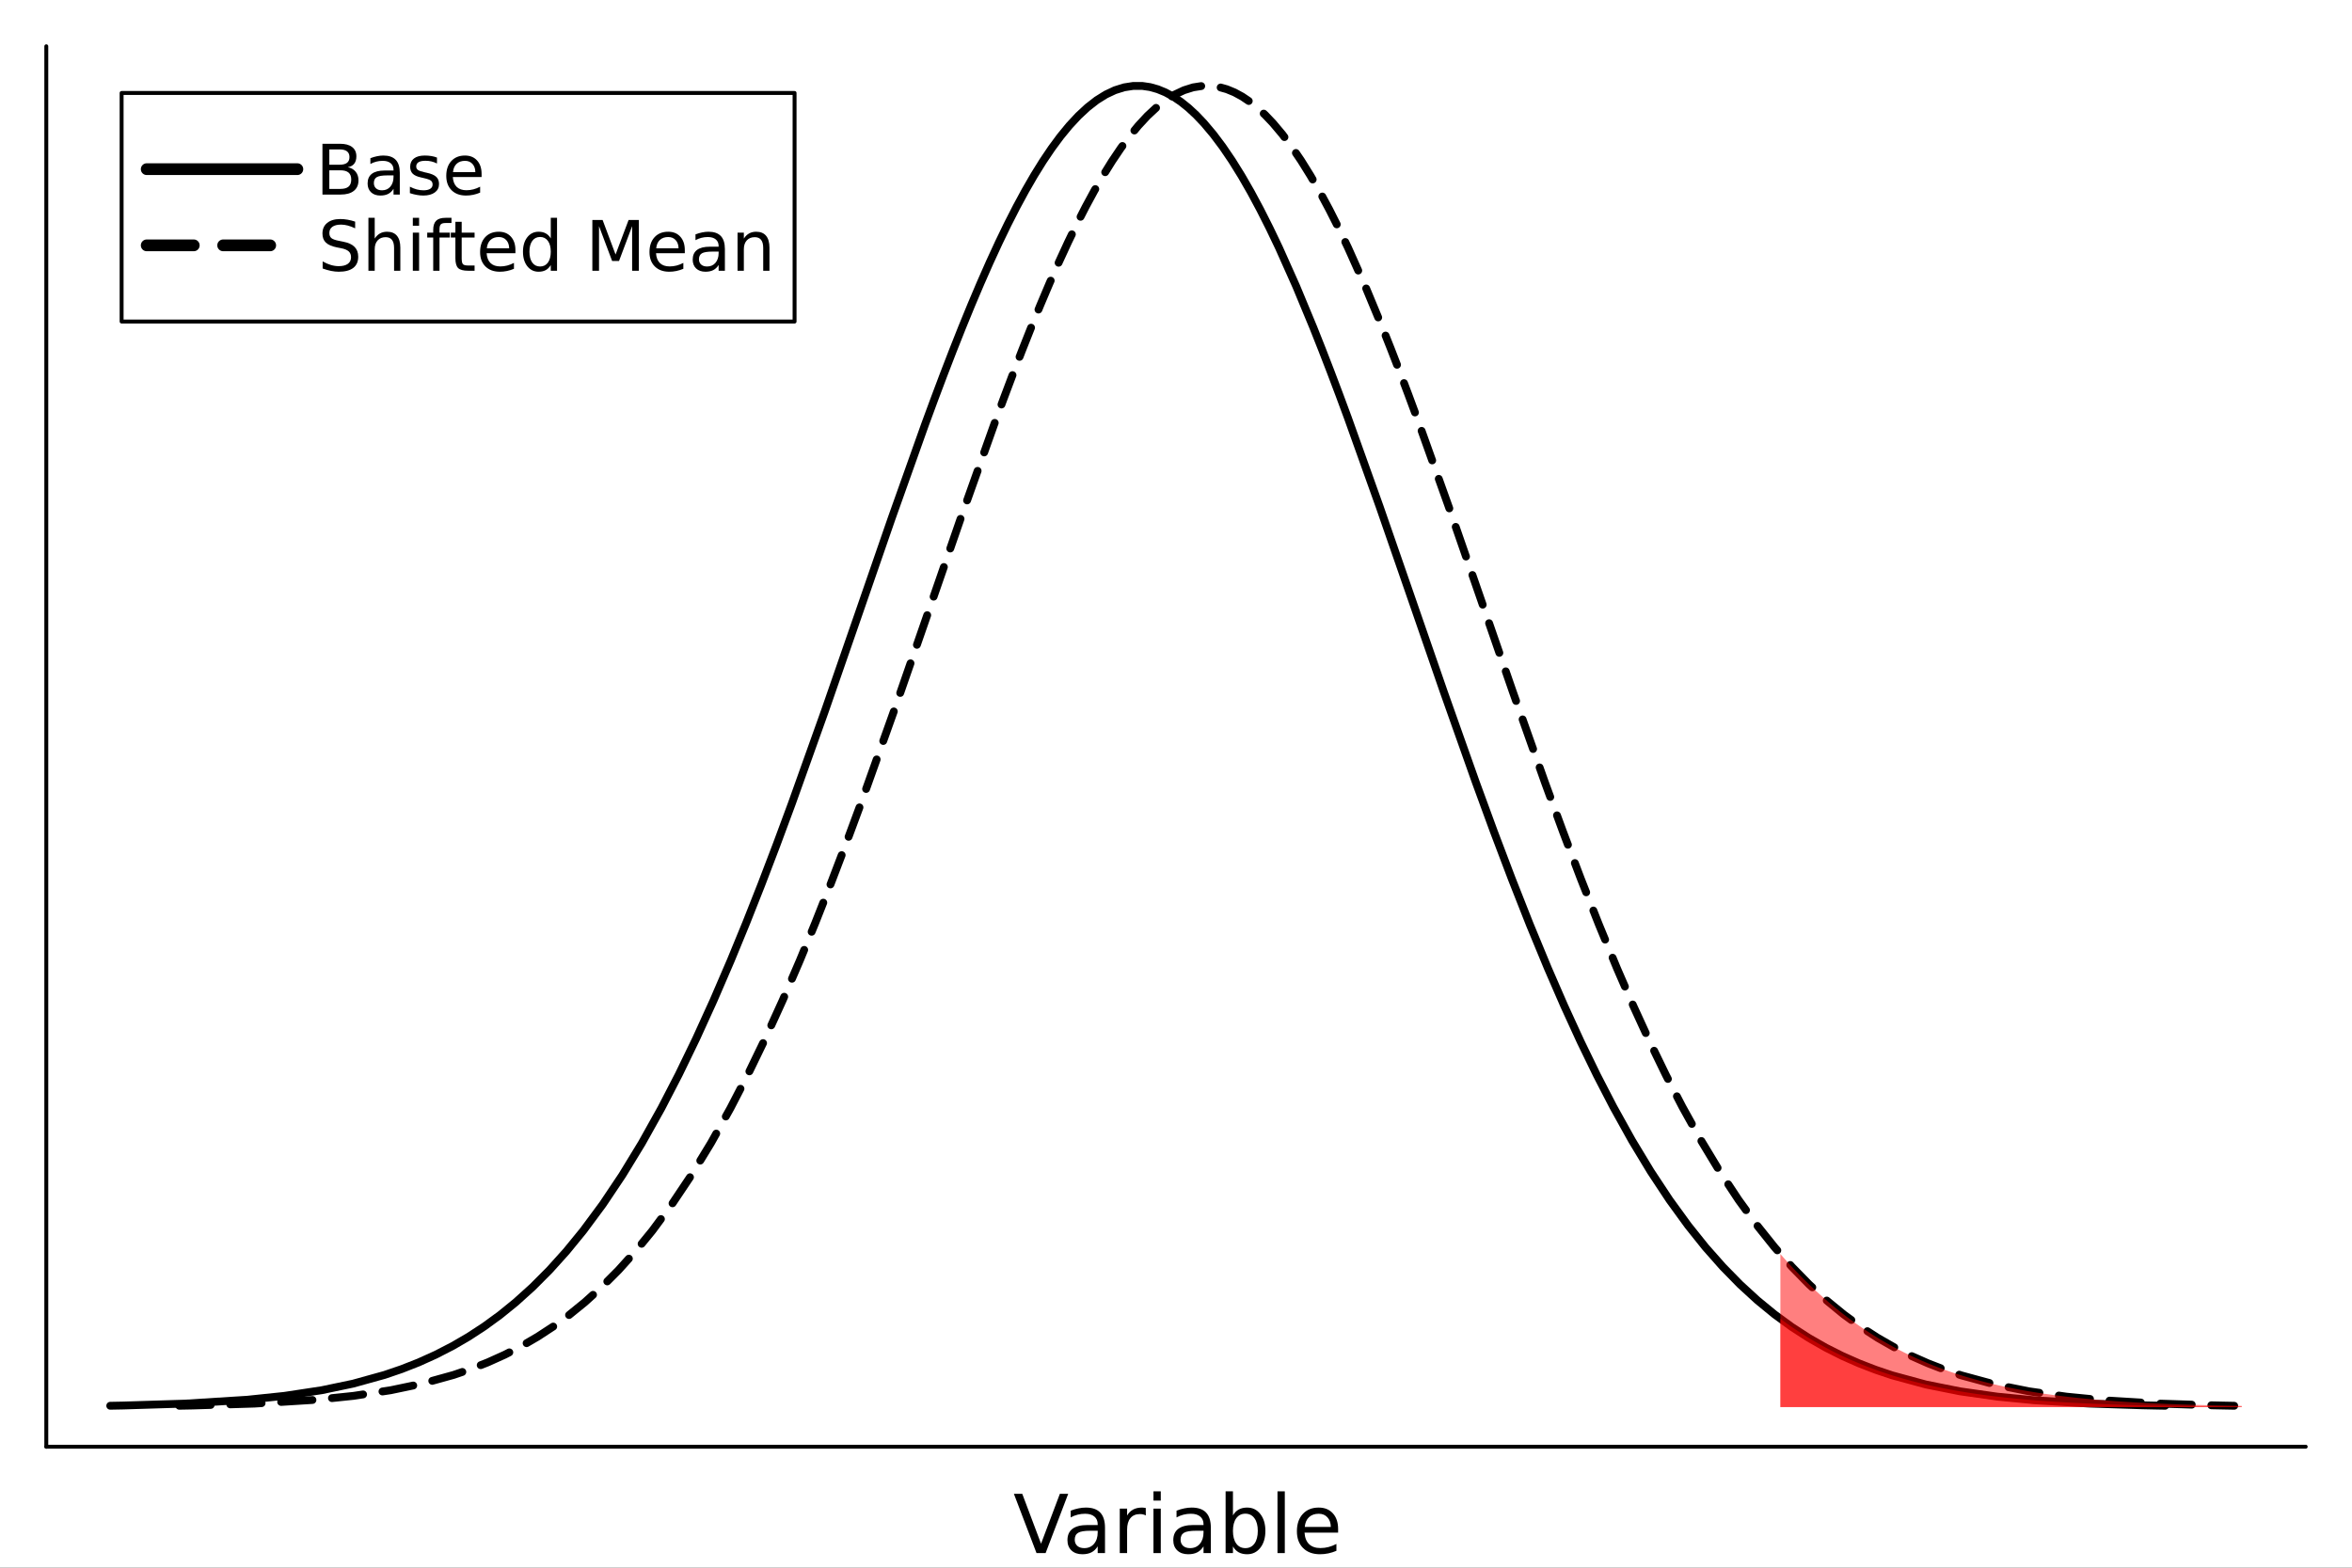 <?xml version="1.0" encoding="utf-8"?>
<svg xmlns="http://www.w3.org/2000/svg" xmlns:xlink="http://www.w3.org/1999/xlink" width="600" height="400" viewBox="0 0 2400 1600">
<rect x="0" y="0" width="2400" height="1600" fill="#333333" stroke="none"/>
<defs>
  <clipPath id="clip560">
    <rect x="0" y="0" width="2400" height="1600"/>
  </clipPath>
</defs>
<path clip-path="url(#clip560)" d="
M0 1600 L2400 1600 L2400 0 L0 0  Z
  " fill="#ffffff" fill-rule="evenodd" fill-opacity="1"/>
<defs>
  <clipPath id="clip561">
    <rect x="480" y="0" width="1681" height="1600"/>
  </clipPath>
</defs>
<path clip-path="url(#clip560)" d="
M47.244 1476.53 L2352.76 1476.53 L2352.76 47.244 L47.244 47.244  Z
  " fill="#ffffff" fill-rule="evenodd" fill-opacity="1"/>
<defs>
  <clipPath id="clip562">
    <rect x="47" y="47" width="2307" height="1430"/>
  </clipPath>
</defs>
<polyline clip-path="url(#clip560)" style="stroke:#000000; stroke-linecap:round; stroke-linejoin:round; stroke-width:4; stroke-opacity:1; fill:none" points="
  47.244,1476.53 2352.76,1476.53 
  "/>
<path clip-path="url(#clip560)" d="M1057.67 1585.1 L1034.58 1524.62 L1043.13 1524.62 L1062.29 1575.54 L1081.49 1524.62 L1090 1524.62 L1066.95 1585.1 L1057.67 1585.1 Z" fill="#000000" fill-rule="evenodd" fill-opacity="1" /><path clip-path="url(#clip560)" d="M1112.68 1562.3 Q1103.65 1562.3 1100.17 1564.36 Q1096.68 1566.43 1096.68 1571.41 Q1096.68 1575.38 1099.27 1577.73 Q1101.91 1580.04 1106.4 1580.04 Q1112.6 1580.04 1116.33 1575.67 Q1120.1 1571.25 1120.1 1563.96 L1120.1 1562.3 L1112.68 1562.3 M1127.55 1559.22 L1127.55 1585.1 L1120.1 1585.1 L1120.1 1578.22 Q1117.54 1582.35 1113.74 1584.33 Q1109.93 1586.28 1104.42 1586.28 Q1097.45 1586.28 1093.32 1582.39 Q1089.23 1578.46 1089.23 1571.9 Q1089.23 1564.24 1094.33 1560.35 Q1099.48 1556.46 1109.64 1556.46 L1120.1 1556.46 L1120.1 1555.73 Q1120.1 1550.59 1116.69 1547.8 Q1113.33 1544.96 1107.21 1544.96 Q1103.33 1544.96 1099.64 1545.89 Q1095.95 1546.82 1092.55 1548.69 L1092.55 1541.8 Q1096.64 1540.22 1100.49 1539.45 Q1104.34 1538.64 1107.98 1538.64 Q1117.83 1538.64 1122.69 1543.74 Q1127.55 1548.85 1127.55 1559.22 Z" fill="#000000" fill-rule="evenodd" fill-opacity="1" /><path clip-path="url(#clip560)" d="M1169.19 1546.7 Q1167.94 1545.97 1166.44 1545.65 Q1164.98 1545.28 1163.2 1545.28 Q1156.88 1545.28 1153.48 1549.42 Q1150.11 1553.51 1150.11 1561.2 L1150.11 1585.1 L1142.62 1585.1 L1142.62 1539.73 L1150.11 1539.73 L1150.11 1546.78 Q1152.46 1542.65 1156.23 1540.67 Q1160 1538.64 1165.39 1538.64 Q1166.15 1538.64 1167.09 1538.76 Q1168.02 1538.84 1169.15 1539.05 L1169.19 1546.7 Z" fill="#000000" fill-rule="evenodd" fill-opacity="1" /><path clip-path="url(#clip560)" d="M1177.01 1539.73 L1184.46 1539.73 L1184.46 1585.1 L1177.01 1585.1 L1177.01 1539.73 M1177.01 1522.07 L1184.46 1522.07 L1184.46 1531.51 L1177.01 1531.51 L1177.01 1522.07 Z" fill="#000000" fill-rule="evenodd" fill-opacity="1" /><path clip-path="url(#clip560)" d="M1220.68 1562.3 Q1211.65 1562.3 1208.16 1564.36 Q1204.68 1566.43 1204.68 1571.41 Q1204.68 1575.38 1207.27 1577.73 Q1209.9 1580.04 1214.4 1580.04 Q1220.6 1580.04 1224.33 1575.67 Q1228.09 1571.25 1228.09 1563.96 L1228.09 1562.3 L1220.68 1562.3 M1235.55 1559.22 L1235.55 1585.1 L1228.09 1585.1 L1228.09 1578.22 Q1225.54 1582.35 1221.73 1584.33 Q1217.93 1586.28 1212.42 1586.28 Q1205.45 1586.28 1201.32 1582.39 Q1197.23 1578.46 1197.23 1571.9 Q1197.23 1564.24 1202.33 1560.35 Q1207.47 1556.46 1217.64 1556.46 L1228.09 1556.46 L1228.09 1555.73 Q1228.09 1550.59 1224.69 1547.8 Q1221.33 1544.96 1215.21 1544.96 Q1211.32 1544.96 1207.64 1545.89 Q1203.95 1546.82 1200.55 1548.69 L1200.55 1541.8 Q1204.64 1540.22 1208.49 1539.45 Q1212.34 1538.64 1215.98 1538.64 Q1225.82 1538.64 1230.69 1543.74 Q1235.55 1548.85 1235.55 1559.22 Z" fill="#000000" fill-rule="evenodd" fill-opacity="1" /><path clip-path="url(#clip560)" d="M1283.47 1562.46 Q1283.47 1554.24 1280.07 1549.58 Q1276.7 1544.88 1270.79 1544.88 Q1264.88 1544.88 1261.47 1549.58 Q1258.11 1554.24 1258.11 1562.46 Q1258.11 1570.68 1261.47 1575.38 Q1264.88 1580.04 1270.79 1580.04 Q1276.7 1580.04 1280.07 1575.38 Q1283.47 1570.68 1283.47 1562.46 M1258.11 1546.62 Q1260.46 1542.57 1264.02 1540.62 Q1267.63 1538.64 1272.61 1538.64 Q1280.88 1538.64 1286.02 1545.2 Q1291.21 1551.76 1291.21 1562.46 Q1291.21 1573.15 1286.02 1579.72 Q1280.88 1586.28 1272.61 1586.28 Q1267.63 1586.28 1264.02 1584.33 Q1260.46 1582.35 1258.11 1578.3 L1258.11 1585.1 L1250.62 1585.1 L1250.62 1522.07 L1258.11 1522.07 L1258.11 1546.62 Z" fill="#000000" fill-rule="evenodd" fill-opacity="1" /><path clip-path="url(#clip560)" d="M1303.56 1522.07 L1311.02 1522.07 L1311.02 1585.1 L1303.56 1585.1 L1303.56 1522.07 Z" fill="#000000" fill-rule="evenodd" fill-opacity="1" /><path clip-path="url(#clip560)" d="M1365.42 1560.56 L1365.42 1564.2 L1331.15 1564.2 Q1331.63 1571.9 1335.77 1575.95 Q1339.94 1579.96 1347.35 1579.96 Q1351.65 1579.96 1355.66 1578.91 Q1359.71 1577.85 1363.68 1575.75 L1363.68 1582.79 Q1359.67 1584.5 1355.45 1585.39 Q1351.24 1586.28 1346.91 1586.28 Q1336.05 1586.28 1329.69 1579.96 Q1323.37 1573.64 1323.37 1562.86 Q1323.37 1551.72 1329.37 1545.2 Q1335.4 1538.64 1345.61 1538.64 Q1354.76 1538.64 1360.07 1544.55 Q1365.42 1550.43 1365.42 1560.56 M1357.97 1558.37 Q1357.88 1552.25 1354.52 1548.61 Q1351.2 1544.96 1345.69 1544.96 Q1339.45 1544.96 1335.69 1548.48 Q1331.96 1552.01 1331.39 1558.41 L1357.97 1558.37 Z" fill="#000000" fill-rule="evenodd" fill-opacity="1" /><polyline clip-path="url(#clip560)" style="stroke:#000000; stroke-linecap:round; stroke-linejoin:round; stroke-width:4; stroke-opacity:1; fill:none" points="
  47.244,1476.53 47.244,47.244 
  "/>
<polyline clip-path="url(#clip562)" style="stroke:#000000; stroke-linecap:round; stroke-linejoin:round; stroke-width:8; stroke-opacity:1; fill:none" points="
  112.494,1434.74 119.32,1434.61 126.146,1434.48 189.26,1432.53 252.374,1428.59 290.303,1424.63 328.232,1418.88 360.3,1412.17 392.368,1403.27 409.786,1397.33 
  427.203,1390.48 444.621,1382.62 462.039,1373.66 478.096,1364.31 494.154,1353.82 510.211,1342.12 526.269,1329.09 543.484,1313.55 560.699,1296.27 577.915,1277.16 
  595.13,1256.1 615.076,1229.16 635.021,1199.37 654.967,1166.65 674.913,1130.94 692.638,1096.67 710.363,1060.05 728.089,1021.12 745.814,979.97 761.358,942.147 
  776.901,902.811 792.445,862.09 807.988,820.134 841.881,725.241 875.775,627.501 909.869,528.944 943.964,433.152 953.388,407.591 962.812,382.556 972.236,358.117 
  981.66,334.343 991.084,311.303 1000.51,289.063 1009.93,267.69 1019.36,247.248 1028.32,228.719 1037.29,211.141 1046.26,194.564 1055.22,179.035 1064.19,164.599 
  1073.16,151.298 1082.12,139.17 1091.09,128.252 1100.41,118.216 1109.74,109.556 1119.06,102.298 1128.38,96.466 1137.71,92.08 1147.03,89.153 1156.35,87.695 
  1165.68,87.712 1173.52,88.869 1181.37,91.067 1189.22,94.303 1197.07,98.568 1204.92,103.852 1212.77,110.143 1220.61,117.427 1228.46,125.687 1238.04,137.067 
  1247.63,149.835 1257.21,163.948 1266.79,179.359 1276.37,196.016 1285.95,213.866 1295.53,232.849 1305.12,252.906 1322.67,292.222 1340.23,334.511 1349,356.637 
  1357.78,379.343 1366.56,402.574 1375.34,426.274 1407.76,516.971 1440.19,610.517 1473.04,705.497 1505.89,798.267 1524.29,848.499 1542.7,897.078 1561.1,943.743 
  1579.51,988.282 1596.19,1026.66 1612.87,1063.06 1629.55,1097.41 1646.23,1129.67 1665.32,1164.02 1684.42,1195.63 1703.52,1224.54 1722.61,1250.82 1740.29,1272.91 
  1757.98,1292.92 1775.66,1310.98 1793.34,1327.18 1810.77,1341.47 1828.2,1354.2 1845.64,1365.48 1863.07,1375.44 1879.99,1383.96 1896.92,1391.44 1913.84,1397.98 
  1930.77,1403.69 1965.47,1413.11 2000.17,1420.03 2038.19,1425.44 2076.21,1429.15 2131.44,1432.48 2186.66,1434.28 2197.99,1434.52 2209.32,1434.74 
  "/>
<polyline clip-path="url(#clip562)" style="stroke:#000000; stroke-linecap:round; stroke-linejoin:round; stroke-width:8; stroke-opacity:1; fill:none" stroke-dasharray="32, 20" points="
  182.971,1434.74 189.797,1434.61 196.623,1434.48 259.736,1432.53 322.85,1428.59 360.779,1424.63 398.708,1418.88 430.776,1412.17 462.845,1403.27 480.262,1397.33 
  497.68,1390.48 515.098,1382.62 532.515,1373.66 548.573,1364.31 564.63,1353.82 580.688,1342.12 596.745,1329.09 613.961,1313.55 631.176,1296.27 648.391,1277.16 
  665.607,1256.1 685.552,1229.16 705.498,1199.37 725.444,1166.65 745.389,1130.94 763.115,1096.67 780.84,1060.05 798.565,1021.12 816.291,979.97 831.834,942.147 
  847.378,902.811 862.921,862.09 878.465,820.134 912.358,725.241 946.251,627.501 980.346,528.944 1014.44,433.152 1023.86,407.591 1033.29,382.556 1042.71,358.117 
  1052.14,334.343 1061.56,311.303 1070.98,289.063 1080.41,267.69 1089.83,247.248 1098.8,228.719 1107.77,211.141 1116.73,194.564 1125.7,179.035 1134.67,164.599 
  1143.63,151.298 1152.6,139.17 1161.57,128.252 1170.89,118.216 1180.21,109.556 1189.54,102.298 1198.86,96.466 1208.18,92.08 1217.51,89.153 1226.83,87.695 
  1236.15,87.712 1244,88.869 1251.85,91.067 1259.7,94.303 1267.55,98.568 1275.39,103.852 1283.24,110.143 1291.09,117.427 1298.94,125.687 1308.52,137.067 
  1318.1,149.835 1327.68,163.948 1337.27,179.359 1346.85,196.016 1356.43,213.866 1366.01,232.849 1375.59,252.906 1393.15,292.222 1410.7,334.511 1419.48,356.637 
  1428.26,379.343 1437.04,402.574 1445.81,426.274 1478.24,516.971 1510.67,610.517 1543.51,705.497 1576.36,798.267 1594.77,848.499 1613.17,897.078 1631.58,943.743 
  1649.99,988.282 1666.67,1026.66 1683.35,1063.06 1700.02,1097.41 1716.7,1129.67 1735.8,1164.02 1754.9,1195.63 1773.99,1224.54 1793.09,1250.82 1810.77,1272.91 
  1828.45,1292.92 1846.13,1310.98 1863.82,1327.18 1881.25,1341.47 1898.68,1354.2 1916.11,1365.48 1933.54,1375.44 1950.47,1383.96 1967.39,1391.44 1984.32,1397.98 
  2001.24,1403.69 2035.95,1413.11 2070.65,1420.03 2108.66,1425.44 2146.68,1429.15 2201.91,1432.48 2257.14,1434.28 2268.47,1434.52 2279.8,1434.74 
  "/>
<path clip-path="url(#clip562)" d="
M1816.72 1345.98 L1818.13 1347.03 L1819.54 1348.06 L1820.95 1349.08 L1822.36 1350.1 L1823.77 1351.1 L1825.18 1352.09 L1826.59 1353.08 L1828 1354.05 L1829.41 1355.02 
  L1830.82 1355.98 L1832.23 1356.92 L1833.64 1357.86 L1835.05 1358.79 L1836.46 1359.71 L1837.86 1360.62 L1839.27 1361.52 L1840.68 1362.41 L1842.09 1363.3 L1843.5 1364.17 
  L1844.91 1365.04 L1846.32 1365.9 L1847.73 1366.75 L1849.14 1367.59 L1850.55 1368.42 L1851.96 1369.24 L1853.37 1370.06 L1854.78 1370.86 L1856.19 1371.66 L1857.6 1372.45 
  L1859.01 1373.23 L1860.42 1374.01 L1861.83 1374.77 L1863.24 1375.53 L1864.65 1376.28 L1866.06 1377.02 L1867.46 1377.76 L1868.87 1378.49 L1870.28 1379.21 L1871.69 1379.92 
  L1873.1 1380.62 L1874.51 1381.32 L1875.92 1382.01 L1877.33 1382.69 L1878.74 1383.36 L1880.15 1384.03 L1881.56 1384.69 L1882.97 1385.35 L1884.38 1385.99 L1885.79 1386.63 
  L1887.2 1387.26 L1888.61 1387.89 L1890.02 1388.51 L1891.43 1389.12 L1892.84 1389.72 L1894.25 1390.32 L1895.66 1390.91 L1897.07 1391.5 L1898.47 1392.08 L1899.88 1392.65 
  L1901.29 1393.22 L1902.7 1393.78 L1904.11 1394.33 L1905.52 1394.88 L1906.93 1395.42 L1908.34 1395.95 L1909.75 1396.48 L1911.16 1397 L1912.57 1397.52 L1913.98 1398.03 
  L1915.39 1398.54 L1916.8 1399.04 L1918.21 1399.53 L1919.62 1400.02 L1921.03 1400.5 L1922.44 1400.98 L1923.85 1401.45 L1925.26 1401.92 L1926.67 1402.38 L1928.07 1402.83 
  L1929.48 1403.28 L1930.89 1403.72 L1932.3 1404.16 L1933.71 1404.6 L1935.12 1405.03 L1936.53 1405.45 L1937.94 1405.87 L1939.35 1406.28 L1940.76 1406.69 L1942.17 1407.1 
  L1943.58 1407.5 L1944.99 1407.89 L1946.4 1408.28 L1947.81 1408.66 L1949.22 1409.04 L1950.63 1409.42 L1952.04 1409.79 L1953.45 1410.16 L1954.86 1410.52 L1956.27 1410.88 
  L1957.67 1411.23 L1959.08 1411.58 L1960.49 1411.92 L1961.9 1412.27 L1963.31 1412.6 L1964.72 1412.93 L1966.13 1413.26 L1967.54 1413.59 L1968.95 1413.9 L1970.36 1414.22 
  L1971.77 1414.53 L1973.18 1414.84 L1974.59 1415.14 L1976 1415.44 L1977.41 1415.74 L1978.82 1416.03 L1980.23 1416.32 L1981.64 1416.61 L1983.05 1416.89 L1984.46 1417.17 
  L1985.87 1417.44 L1987.28 1417.71 L1988.68 1417.98 L1990.09 1418.24 L1991.5 1418.5 L1992.91 1418.76 L1994.32 1419.02 L1995.73 1419.27 L1997.14 1419.51 L1998.55 1419.76 
  L1999.96 1420 L2001.37 1420.24 L2002.78 1420.47 L2004.19 1420.7 L2005.6 1420.93 L2007.01 1421.16 L2008.42 1421.38 L2009.83 1421.6 L2011.24 1421.81 L2012.65 1422.03 
  L2014.06 1422.24 L2015.47 1422.45 L2016.88 1422.65 L2018.28 1422.85 L2019.69 1423.05 L2021.1 1423.25 L2022.51 1423.45 L2023.92 1423.64 L2025.33 1423.83 L2026.74 1424.01 
  L2028.15 1424.2 L2029.56 1424.38 L2030.97 1424.56 L2032.38 1424.73 L2033.79 1424.91 L2035.2 1425.08 L2036.61 1425.25 L2038.02 1425.42 L2039.43 1425.58 L2040.84 1425.74 
  L2042.25 1425.9 L2043.66 1426.06 L2045.07 1426.22 L2046.48 1426.37 L2047.89 1426.52 L2049.29 1426.67 L2050.7 1426.82 L2052.11 1426.96 L2053.52 1427.11 L2054.93 1427.25 
  L2056.34 1427.39 L2057.75 1427.52 L2059.16 1427.66 L2060.57 1427.79 L2061.98 1427.92 L2063.39 1428.05 L2064.8 1428.18 L2066.21 1428.31 L2067.62 1428.43 L2069.03 1428.55 
  L2070.44 1428.67 L2071.85 1428.79 L2073.26 1428.91 L2074.67 1429.02 L2076.08 1429.14 L2077.49 1429.25 L2078.89 1429.36 L2080.3 1429.47 L2081.71 1429.57 L2083.12 1429.68 
  L2084.53 1429.78 L2085.94 1429.89 L2087.35 1429.99 L2088.76 1430.09 L2090.17 1430.18 L2091.58 1430.28 L2092.99 1430.37 L2094.4 1430.47 L2095.81 1430.56 L2097.22 1430.65 
  L2098.63 1430.74 L2100.04 1430.83 L2101.45 1430.92 L2102.86 1431 L2104.27 1431.08 L2105.68 1431.17 L2107.09 1431.25 L2108.49 1431.33 L2109.9 1431.41 L2111.31 1431.49 
  L2112.72 1431.56 L2114.13 1431.64 L2115.54 1431.71 L2116.95 1431.79 L2118.36 1431.86 L2119.77 1431.93 L2121.18 1432 L2122.59 1432.07 L2124 1432.14 L2125.41 1432.2 
  L2126.82 1432.27 L2128.23 1432.33 L2129.64 1432.4 L2131.05 1432.46 L2132.46 1432.52 L2133.87 1432.58 L2135.28 1432.64 L2136.69 1432.7 L2138.1 1432.76 L2139.5 1432.82 
  L2140.91 1432.87 L2142.32 1432.93 L2143.73 1432.98 L2145.14 1433.04 L2146.55 1433.09 L2147.96 1433.14 L2149.37 1433.19 L2150.78 1433.24 L2152.19 1433.29 L2153.6 1433.34 
  L2155.01 1433.39 L2156.42 1433.43 L2157.83 1433.48 L2159.24 1433.53 L2160.65 1433.57 L2162.06 1433.61 L2163.47 1433.66 L2164.88 1433.7 L2166.29 1433.74 L2167.7 1433.78 
  L2169.1 1433.82 L2170.51 1433.86 L2171.92 1433.9 L2173.33 1433.94 L2174.74 1433.98 L2176.15 1434.02 L2177.56 1434.05 L2178.97 1434.09 L2180.38 1434.13 L2181.79 1434.16 
  L2183.2 1434.2 L2184.61 1434.23 L2186.02 1434.26 L2187.43 1434.3 L2188.84 1434.33 L2190.25 1434.36 L2191.66 1434.39 L2193.07 1434.42 L2194.48 1434.45 L2195.89 1434.48 
  L2197.3 1434.51 L2198.71 1434.54 L2200.11 1434.57 L2201.52 1434.59 L2202.93 1434.62 L2204.34 1434.65 L2205.75 1434.67 L2207.16 1434.7 L2208.57 1434.73 L2209.98 1434.75 
  L2211.39 1434.77 L2212.8 1434.8 L2214.21 1434.82 L2215.62 1434.85 L2217.03 1434.87 L2218.44 1434.89 L2219.85 1434.91 L2221.26 1434.93 L2222.67 1434.96 L2224.08 1434.98 
  L2225.49 1435 L2226.9 1435.02 L2228.31 1435.04 L2229.71 1435.06 L2231.12 1435.08 L2232.53 1435.09 L2233.94 1435.11 L2235.35 1435.13 L2236.76 1435.15 L2238.17 1435.17 
  L2239.58 1435.18 L2240.99 1435.2 L2242.4 1435.22 L2243.81 1435.23 L2245.22 1435.25 L2246.63 1435.27 L2248.04 1435.28 L2249.45 1435.3 L2250.86 1435.31 L2252.27 1435.33 
  L2253.68 1435.34 L2255.09 1435.35 L2256.5 1435.37 L2257.91 1435.38 L2259.31 1435.4 L2260.72 1435.41 L2262.13 1435.42 L2263.54 1435.43 L2264.95 1435.45 L2266.36 1435.46 
  L2267.77 1435.47 L2269.18 1435.48 L2270.59 1435.49 L2272 1435.51 L2273.41 1435.52 L2274.82 1435.53 L2276.23 1435.54 L2277.64 1435.55 L2279.05 1435.56 L2280.46 1435.57 
  L2281.87 1435.58 L2283.28 1435.59 L2284.69 1435.6 L2286.1 1435.61 L2287.51 1435.62 L2287.51 1436.08 L2286.1 1436.08 L2284.69 1436.08 L2283.28 1436.08 L2281.87 1436.08 
  L2280.46 1436.08 L2279.05 1436.08 L2277.64 1436.08 L2276.23 1436.08 L2274.82 1436.08 L2273.41 1436.08 L2272 1436.08 L2270.59 1436.08 L2269.18 1436.08 L2267.77 1436.08 
  L2266.36 1436.08 L2264.95 1436.08 L2263.54 1436.08 L2262.13 1436.08 L2260.72 1436.08 L2259.31 1436.08 L2257.91 1436.08 L2256.5 1436.08 L2255.09 1436.08 L2253.68 1436.08 
  L2252.27 1436.08 L2250.86 1436.08 L2249.45 1436.08 L2248.04 1436.08 L2246.63 1436.08 L2245.22 1436.08 L2243.81 1436.08 L2242.4 1436.08 L2240.99 1436.08 L2239.58 1436.08 
  L2238.17 1436.08 L2236.76 1436.08 L2235.35 1436.08 L2233.94 1436.08 L2232.53 1436.08 L2231.12 1436.08 L2229.71 1436.08 L2228.31 1436.08 L2226.9 1436.08 L2225.49 1436.08 
  L2224.08 1436.08 L2222.67 1436.08 L2221.26 1436.08 L2219.85 1436.08 L2218.44 1436.08 L2217.03 1436.08 L2215.62 1436.08 L2214.21 1436.08 L2212.8 1436.08 L2211.39 1436.08 
  L2209.98 1436.08 L2208.57 1436.08 L2207.16 1436.08 L2205.75 1436.08 L2204.34 1436.08 L2202.93 1436.08 L2201.52 1436.08 L2200.11 1436.08 L2198.71 1436.08 L2197.3 1436.08 
  L2195.89 1436.08 L2194.48 1436.08 L2193.07 1436.08 L2191.66 1436.08 L2190.25 1436.08 L2188.84 1436.08 L2187.43 1436.08 L2186.02 1436.08 L2184.61 1436.08 L2183.2 1436.08 
  L2181.79 1436.08 L2180.38 1436.08 L2178.97 1436.08 L2177.56 1436.08 L2176.15 1436.08 L2174.74 1436.08 L2173.33 1436.08 L2171.92 1436.08 L2170.51 1436.08 L2169.1 1436.08 
  L2167.7 1436.08 L2166.29 1436.08 L2164.88 1436.08 L2163.47 1436.08 L2162.06 1436.08 L2160.65 1436.08 L2159.24 1436.08 L2157.83 1436.08 L2156.42 1436.08 L2155.01 1436.08 
  L2153.6 1436.08 L2152.19 1436.08 L2150.78 1436.08 L2149.37 1436.08 L2147.96 1436.08 L2146.55 1436.08 L2145.14 1436.08 L2143.73 1436.08 L2142.32 1436.08 L2140.91 1436.08 
  L2139.5 1436.08 L2138.1 1436.08 L2136.69 1436.08 L2135.28 1436.08 L2133.87 1436.08 L2132.46 1436.08 L2131.05 1436.08 L2129.64 1436.08 L2128.23 1436.08 L2126.82 1436.08 
  L2125.41 1436.08 L2124 1436.08 L2122.59 1436.08 L2121.18 1436.08 L2119.77 1436.08 L2118.36 1436.08 L2116.95 1436.08 L2115.54 1436.08 L2114.13 1436.08 L2112.72 1436.08 
  L2111.31 1436.08 L2109.9 1436.08 L2108.49 1436.08 L2107.09 1436.08 L2105.68 1436.08 L2104.27 1436.08 L2102.86 1436.08 L2101.45 1436.08 L2100.04 1436.08 L2098.63 1436.08 
  L2097.22 1436.08 L2095.81 1436.08 L2094.4 1436.08 L2092.99 1436.08 L2091.58 1436.08 L2090.17 1436.08 L2088.76 1436.08 L2087.35 1436.08 L2085.94 1436.08 L2084.53 1436.08 
  L2083.12 1436.08 L2081.71 1436.08 L2080.3 1436.08 L2078.89 1436.08 L2077.49 1436.08 L2076.08 1436.08 L2074.67 1436.08 L2073.26 1436.08 L2071.85 1436.08 L2070.44 1436.08 
  L2069.03 1436.08 L2067.62 1436.08 L2066.21 1436.08 L2064.8 1436.08 L2063.39 1436.08 L2061.98 1436.08 L2060.57 1436.08 L2059.16 1436.08 L2057.75 1436.08 L2056.34 1436.08 
  L2054.93 1436.08 L2053.52 1436.08 L2052.11 1436.08 L2050.7 1436.08 L2049.29 1436.08 L2047.89 1436.08 L2046.48 1436.08 L2045.07 1436.08 L2043.66 1436.08 L2042.25 1436.08 
  L2040.84 1436.08 L2039.43 1436.08 L2038.02 1436.08 L2036.61 1436.08 L2035.2 1436.08 L2033.79 1436.08 L2032.38 1436.08 L2030.97 1436.08 L2029.56 1436.08 L2028.15 1436.08 
  L2026.74 1436.08 L2025.33 1436.08 L2023.92 1436.08 L2022.51 1436.08 L2021.1 1436.08 L2019.69 1436.08 L2018.28 1436.08 L2016.88 1436.08 L2015.47 1436.08 L2014.06 1436.08 
  L2012.65 1436.08 L2011.24 1436.08 L2009.83 1436.08 L2008.42 1436.08 L2007.01 1436.08 L2005.6 1436.08 L2004.19 1436.08 L2002.78 1436.08 L2001.37 1436.08 L1999.96 1436.08 
  L1998.55 1436.08 L1997.14 1436.08 L1995.73 1436.08 L1994.32 1436.08 L1992.91 1436.08 L1991.5 1436.08 L1990.09 1436.08 L1988.68 1436.08 L1987.28 1436.08 L1985.87 1436.08 
  L1984.46 1436.08 L1983.05 1436.08 L1981.64 1436.08 L1980.23 1436.08 L1978.82 1436.08 L1977.41 1436.08 L1976 1436.08 L1974.59 1436.08 L1973.18 1436.08 L1971.77 1436.08 
  L1970.36 1436.08 L1968.95 1436.08 L1967.54 1436.08 L1966.13 1436.08 L1964.72 1436.08 L1963.31 1436.08 L1961.9 1436.08 L1960.49 1436.08 L1959.08 1436.08 L1957.67 1436.08 
  L1956.27 1436.08 L1954.86 1436.08 L1953.45 1436.08 L1952.04 1436.08 L1950.63 1436.08 L1949.22 1436.08 L1947.81 1436.08 L1946.4 1436.08 L1944.99 1436.08 L1943.58 1436.08 
  L1942.17 1436.08 L1940.76 1436.08 L1939.35 1436.08 L1937.94 1436.08 L1936.53 1436.08 L1935.12 1436.08 L1933.71 1436.08 L1932.3 1436.08 L1930.89 1436.08 L1929.48 1436.08 
  L1928.07 1436.08 L1926.67 1436.08 L1925.26 1436.08 L1923.85 1436.08 L1922.44 1436.08 L1921.03 1436.08 L1919.62 1436.08 L1918.21 1436.08 L1916.8 1436.08 L1915.39 1436.08 
  L1913.98 1436.08 L1912.57 1436.08 L1911.16 1436.08 L1909.75 1436.08 L1908.34 1436.08 L1906.93 1436.08 L1905.52 1436.08 L1904.11 1436.08 L1902.7 1436.08 L1901.29 1436.08 
  L1899.88 1436.08 L1898.47 1436.08 L1897.07 1436.08 L1895.66 1436.08 L1894.25 1436.08 L1892.84 1436.08 L1891.43 1436.08 L1890.02 1436.08 L1888.61 1436.08 L1887.2 1436.08 
  L1885.79 1436.08 L1884.38 1436.08 L1882.97 1436.08 L1881.56 1436.08 L1880.15 1436.08 L1878.74 1436.08 L1877.33 1436.08 L1875.92 1436.08 L1874.51 1436.08 L1873.1 1436.08 
  L1871.69 1436.08 L1870.28 1436.08 L1868.87 1436.08 L1867.46 1436.08 L1866.06 1436.08 L1864.65 1436.08 L1863.24 1436.08 L1861.83 1436.08 L1860.42 1436.08 L1859.01 1436.08 
  L1857.6 1436.08 L1856.19 1436.08 L1854.78 1436.08 L1853.37 1436.08 L1851.96 1436.08 L1850.55 1436.08 L1849.14 1436.08 L1847.73 1436.08 L1846.32 1436.08 L1844.91 1436.08 
  L1843.5 1436.08 L1842.09 1436.08 L1840.68 1436.08 L1839.27 1436.08 L1837.86 1436.08 L1836.46 1436.08 L1835.05 1436.08 L1833.64 1436.08 L1832.23 1436.08 L1830.82 1436.08 
  L1829.41 1436.08 L1828 1436.08 L1826.59 1436.08 L1825.18 1436.08 L1823.77 1436.08 L1822.36 1436.08 L1820.95 1436.08 L1819.54 1436.08 L1818.13 1436.08 L1816.72 1436.08 
   Z
  " fill="#ff0000" fill-rule="evenodd" fill-opacity="0.5"/>
<polyline clip-path="url(#clip562)" style="stroke:#ff0000; stroke-linecap:round; stroke-linejoin:round; stroke-width:0; stroke-opacity:1; fill:none" points="
  1816.72,1345.98 1818.13,1347.03 1819.54,1348.06 1820.95,1349.08 1822.36,1350.1 1823.77,1351.1 1825.18,1352.09 1826.59,1353.08 1828,1354.05 1829.41,1355.02 
  1830.82,1355.98 1832.23,1356.92 1833.64,1357.86 1835.05,1358.79 1836.46,1359.71 1837.86,1360.62 1839.27,1361.52 1840.68,1362.41 1842.09,1363.3 1843.5,1364.17 
  1844.91,1365.04 1846.32,1365.9 1847.73,1366.75 1849.14,1367.59 1850.55,1368.42 1851.96,1369.24 1853.37,1370.06 1854.78,1370.86 1856.19,1371.66 1857.6,1372.45 
  1859.01,1373.23 1860.42,1374.01 1861.83,1374.77 1863.24,1375.53 1864.65,1376.28 1866.06,1377.02 1867.46,1377.76 1868.87,1378.49 1870.28,1379.21 1871.69,1379.92 
  1873.1,1380.62 1874.51,1381.32 1875.92,1382.01 1877.33,1382.69 1878.74,1383.36 1880.15,1384.03 1881.56,1384.69 1882.97,1385.35 1884.38,1385.99 1885.79,1386.63 
  1887.2,1387.26 1888.61,1387.89 1890.02,1388.51 1891.43,1389.12 1892.84,1389.72 1894.25,1390.32 1895.66,1390.91 1897.07,1391.5 1898.47,1392.08 1899.88,1392.65 
  1901.29,1393.22 1902.7,1393.78 1904.11,1394.33 1905.52,1394.88 1906.93,1395.42 1908.34,1395.95 1909.75,1396.48 1911.16,1397 1912.57,1397.52 1913.98,1398.03 
  1915.39,1398.54 1916.8,1399.04 1918.21,1399.53 1919.62,1400.02 1921.03,1400.5 1922.44,1400.98 1923.85,1401.45 1925.26,1401.92 1926.67,1402.38 1928.07,1402.83 
  1929.48,1403.28 1930.89,1403.72 1932.3,1404.16 1933.71,1404.6 1935.12,1405.03 1936.53,1405.45 1937.94,1405.87 1939.35,1406.28 1940.76,1406.69 1942.17,1407.1 
  1943.58,1407.5 1944.99,1407.89 1946.4,1408.28 1947.81,1408.66 1949.22,1409.04 1950.63,1409.42 1952.04,1409.79 1953.45,1410.16 1954.86,1410.52 1956.27,1410.88 
  1957.67,1411.23 1959.08,1411.58 1960.49,1411.92 1961.9,1412.27 1963.31,1412.6 1964.72,1412.93 1966.13,1413.26 1967.54,1413.59 1968.95,1413.9 1970.36,1414.22 
  1971.77,1414.53 1973.18,1414.84 1974.59,1415.14 1976,1415.44 1977.41,1415.74 1978.82,1416.03 1980.23,1416.32 1981.64,1416.61 1983.05,1416.89 1984.46,1417.17 
  1985.87,1417.44 1987.28,1417.71 1988.68,1417.98 1990.09,1418.24 1991.5,1418.5 1992.91,1418.76 1994.32,1419.02 1995.73,1419.27 1997.14,1419.51 1998.55,1419.76 
  1999.96,1420 2001.37,1420.24 2002.78,1420.47 2004.19,1420.7 2005.6,1420.93 2007.01,1421.16 2008.42,1421.38 2009.83,1421.6 2011.24,1421.81 2012.65,1422.03 
  2014.06,1422.24 2015.47,1422.45 2016.88,1422.65 2018.28,1422.85 2019.69,1423.05 2021.1,1423.25 2022.51,1423.45 2023.92,1423.64 2025.33,1423.83 2026.74,1424.01 
  2028.15,1424.2 2029.56,1424.38 2030.97,1424.56 2032.38,1424.73 2033.79,1424.91 2035.2,1425.08 2036.61,1425.25 2038.02,1425.42 2039.43,1425.58 2040.84,1425.74 
  2042.25,1425.9 2043.66,1426.06 2045.07,1426.22 2046.48,1426.37 2047.89,1426.52 2049.29,1426.67 2050.7,1426.82 2052.11,1426.96 2053.52,1427.11 2054.93,1427.25 
  2056.34,1427.39 2057.75,1427.52 2059.16,1427.66 2060.57,1427.79 2061.98,1427.92 2063.39,1428.05 2064.8,1428.18 2066.21,1428.31 2067.62,1428.43 2069.03,1428.55 
  2070.44,1428.67 2071.85,1428.79 2073.26,1428.91 2074.67,1429.02 2076.08,1429.14 2077.49,1429.25 2078.89,1429.36 2080.3,1429.47 2081.71,1429.57 2083.12,1429.68 
  2084.53,1429.78 2085.94,1429.89 2087.35,1429.99 2088.76,1430.09 2090.17,1430.18 2091.58,1430.28 2092.99,1430.37 2094.4,1430.47 2095.81,1430.56 2097.22,1430.65 
  2098.63,1430.74 2100.04,1430.83 2101.45,1430.92 2102.86,1431 2104.27,1431.08 2105.68,1431.17 2107.09,1431.25 2108.49,1431.33 2109.9,1431.41 2111.31,1431.49 
  2112.72,1431.56 2114.13,1431.64 2115.54,1431.71 2116.95,1431.79 2118.36,1431.86 2119.77,1431.93 2121.18,1432 2122.59,1432.07 2124,1432.14 2125.41,1432.2 
  2126.82,1432.27 2128.23,1432.33 2129.64,1432.4 2131.05,1432.46 2132.46,1432.52 2133.87,1432.58 2135.28,1432.64 2136.69,1432.7 2138.1,1432.76 2139.5,1432.82 
  2140.91,1432.87 2142.32,1432.93 2143.73,1432.98 2145.14,1433.04 2146.55,1433.09 2147.96,1433.14 2149.37,1433.19 2150.78,1433.24 2152.19,1433.29 2153.6,1433.34 
  2155.01,1433.39 2156.42,1433.43 2157.83,1433.48 2159.24,1433.53 2160.65,1433.57 2162.06,1433.61 2163.47,1433.66 2164.88,1433.7 2166.29,1433.74 2167.7,1433.78 
  2169.1,1433.82 2170.51,1433.86 2171.92,1433.9 2173.33,1433.94 2174.74,1433.98 2176.15,1434.02 2177.56,1434.05 2178.97,1434.09 2180.38,1434.13 2181.79,1434.16 
  2183.2,1434.2 2184.61,1434.23 2186.02,1434.26 2187.43,1434.3 2188.84,1434.33 2190.25,1434.36 2191.66,1434.39 2193.07,1434.42 2194.48,1434.45 2195.89,1434.48 
  2197.3,1434.51 2198.71,1434.54 2200.11,1434.57 2201.52,1434.59 2202.93,1434.62 2204.34,1434.65 2205.75,1434.67 2207.16,1434.7 2208.57,1434.73 2209.98,1434.75 
  2211.39,1434.77 2212.8,1434.8 2214.21,1434.82 2215.62,1434.85 2217.03,1434.87 2218.44,1434.89 2219.85,1434.91 2221.26,1434.93 2222.67,1434.96 2224.08,1434.98 
  2225.49,1435 2226.9,1435.02 2228.31,1435.04 2229.71,1435.06 2231.12,1435.08 2232.53,1435.09 2233.94,1435.11 2235.35,1435.13 2236.76,1435.15 2238.17,1435.17 
  2239.58,1435.18 2240.99,1435.2 2242.4,1435.22 2243.81,1435.23 2245.22,1435.25 2246.63,1435.27 2248.04,1435.28 2249.45,1435.3 2250.86,1435.31 2252.27,1435.33 
  2253.68,1435.34 2255.09,1435.35 2256.5,1435.37 2257.91,1435.38 2259.31,1435.4 2260.72,1435.41 2262.13,1435.42 2263.54,1435.43 2264.95,1435.45 2266.36,1435.46 
  2267.77,1435.47 2269.18,1435.48 2270.59,1435.49 2272,1435.51 2273.41,1435.52 2274.82,1435.53 2276.23,1435.54 2277.64,1435.55 2279.05,1435.56 2280.46,1435.57 
  2281.87,1435.58 2283.28,1435.59 2284.69,1435.6 2286.1,1435.61 2287.51,1435.62 
  "/>
<path clip-path="url(#clip562)" d="
M1816.72 1279.87 L1818.13 1281.48 L1819.54 1283.09 L1820.95 1284.68 L1822.36 1286.25 L1823.77 1287.82 L1825.18 1289.37 L1826.59 1290.91 L1828 1292.43 L1829.41 1293.95 
  L1830.82 1295.45 L1832.23 1296.94 L1833.64 1298.41 L1835.05 1299.88 L1836.46 1301.33 L1837.86 1302.77 L1839.27 1304.2 L1840.68 1305.61 L1842.09 1307.02 L1843.5 1308.41 
  L1844.91 1309.79 L1846.32 1311.16 L1847.73 1312.52 L1849.14 1313.86 L1850.55 1315.19 L1851.96 1316.52 L1853.37 1317.83 L1854.78 1319.12 L1856.19 1320.41 L1857.6 1321.69 
  L1859.01 1322.95 L1860.42 1324.21 L1861.83 1325.45 L1863.24 1326.68 L1864.65 1327.9 L1866.06 1329.11 L1867.46 1330.31 L1868.87 1331.5 L1870.28 1332.67 L1871.69 1333.84 
  L1873.1 1335 L1874.51 1336.14 L1875.92 1337.28 L1877.33 1338.4 L1878.74 1339.51 L1880.15 1340.62 L1881.56 1341.71 L1882.97 1342.79 L1884.38 1343.87 L1885.79 1344.93 
  L1887.2 1345.98 L1888.61 1347.03 L1890.02 1348.06 L1891.43 1349.08 L1892.84 1350.1 L1894.25 1351.1 L1895.66 1352.09 L1897.07 1353.08 L1898.47 1354.05 L1899.88 1355.02 
  L1901.29 1355.98 L1902.7 1356.92 L1904.11 1357.86 L1905.52 1358.79 L1906.93 1359.71 L1908.34 1360.62 L1909.75 1361.52 L1911.16 1362.41 L1912.57 1363.3 L1913.98 1364.17 
  L1915.39 1365.04 L1916.8 1365.9 L1918.21 1366.75 L1919.62 1367.59 L1921.03 1368.42 L1922.44 1369.24 L1923.85 1370.06 L1925.26 1370.86 L1926.67 1371.66 L1928.07 1372.45 
  L1929.48 1373.23 L1930.89 1374.01 L1932.3 1374.77 L1933.71 1375.53 L1935.12 1376.28 L1936.53 1377.02 L1937.94 1377.76 L1939.35 1378.49 L1940.76 1379.21 L1942.17 1379.92 
  L1943.58 1380.62 L1944.99 1381.32 L1946.4 1382.01 L1947.81 1382.69 L1949.22 1383.36 L1950.63 1384.03 L1952.04 1384.69 L1953.45 1385.35 L1954.86 1385.99 L1956.27 1386.63 
  L1957.67 1387.26 L1959.08 1387.89 L1960.49 1388.51 L1961.9 1389.12 L1963.31 1389.72 L1964.72 1390.32 L1966.13 1390.91 L1967.54 1391.5 L1968.95 1392.08 L1970.36 1392.65 
  L1971.77 1393.22 L1973.18 1393.78 L1974.59 1394.33 L1976 1394.88 L1977.41 1395.42 L1978.82 1395.95 L1980.23 1396.48 L1981.64 1397 L1983.05 1397.52 L1984.46 1398.03 
  L1985.87 1398.54 L1987.28 1399.04 L1988.68 1399.53 L1990.09 1400.02 L1991.5 1400.5 L1992.91 1400.98 L1994.32 1401.45 L1995.73 1401.92 L1997.14 1402.38 L1998.55 1402.83 
  L1999.96 1403.28 L2001.37 1403.72 L2002.78 1404.16 L2004.19 1404.6 L2005.6 1405.03 L2007.01 1405.45 L2008.42 1405.87 L2009.83 1406.28 L2011.24 1406.69 L2012.65 1407.1 
  L2014.06 1407.5 L2015.47 1407.89 L2016.88 1408.28 L2018.28 1408.66 L2019.69 1409.04 L2021.1 1409.42 L2022.51 1409.79 L2023.92 1410.16 L2025.33 1410.52 L2026.74 1410.88 
  L2028.15 1411.23 L2029.56 1411.58 L2030.97 1411.92 L2032.38 1412.27 L2033.79 1412.6 L2035.2 1412.93 L2036.61 1413.26 L2038.02 1413.59 L2039.43 1413.9 L2040.84 1414.22 
  L2042.25 1414.53 L2043.66 1414.84 L2045.07 1415.14 L2046.48 1415.44 L2047.89 1415.74 L2049.29 1416.03 L2050.7 1416.32 L2052.11 1416.61 L2053.52 1416.89 L2054.93 1417.17 
  L2056.34 1417.44 L2057.75 1417.71 L2059.16 1417.98 L2060.57 1418.24 L2061.98 1418.5 L2063.39 1418.76 L2064.8 1419.02 L2066.21 1419.27 L2067.62 1419.51 L2069.03 1419.76 
  L2070.44 1420 L2071.85 1420.24 L2073.26 1420.47 L2074.67 1420.7 L2076.08 1420.93 L2077.49 1421.16 L2078.89 1421.38 L2080.3 1421.6 L2081.71 1421.81 L2083.12 1422.03 
  L2084.53 1422.24 L2085.94 1422.45 L2087.35 1422.65 L2088.76 1422.85 L2090.17 1423.05 L2091.58 1423.25 L2092.99 1423.45 L2094.4 1423.64 L2095.81 1423.83 L2097.22 1424.01 
  L2098.63 1424.2 L2100.04 1424.38 L2101.45 1424.56 L2102.86 1424.73 L2104.27 1424.91 L2105.68 1425.08 L2107.09 1425.25 L2108.49 1425.42 L2109.9 1425.58 L2111.31 1425.74 
  L2112.72 1425.9 L2114.13 1426.06 L2115.54 1426.22 L2116.95 1426.37 L2118.36 1426.52 L2119.77 1426.67 L2121.18 1426.82 L2122.59 1426.96 L2124 1427.11 L2125.41 1427.25 
  L2126.82 1427.39 L2128.23 1427.52 L2129.64 1427.66 L2131.05 1427.79 L2132.46 1427.92 L2133.87 1428.05 L2135.28 1428.18 L2136.69 1428.31 L2138.1 1428.43 L2139.5 1428.55 
  L2140.91 1428.67 L2142.32 1428.79 L2143.73 1428.91 L2145.14 1429.02 L2146.55 1429.14 L2147.96 1429.25 L2149.37 1429.36 L2150.78 1429.47 L2152.19 1429.57 L2153.6 1429.68 
  L2155.01 1429.78 L2156.42 1429.89 L2157.83 1429.99 L2159.24 1430.09 L2160.65 1430.18 L2162.06 1430.28 L2163.47 1430.37 L2164.88 1430.47 L2166.29 1430.56 L2167.7 1430.65 
  L2169.1 1430.74 L2170.51 1430.83 L2171.92 1430.92 L2173.33 1431 L2174.74 1431.08 L2176.15 1431.17 L2177.56 1431.25 L2178.97 1431.33 L2180.38 1431.41 L2181.79 1431.49 
  L2183.2 1431.56 L2184.61 1431.64 L2186.02 1431.71 L2187.43 1431.79 L2188.84 1431.86 L2190.25 1431.93 L2191.66 1432 L2193.07 1432.07 L2194.48 1432.14 L2195.89 1432.2 
  L2197.3 1432.27 L2198.71 1432.33 L2200.11 1432.4 L2201.52 1432.46 L2202.93 1432.52 L2204.34 1432.58 L2205.75 1432.64 L2207.16 1432.7 L2208.57 1432.76 L2209.98 1432.82 
  L2211.39 1432.87 L2212.8 1432.93 L2214.21 1432.98 L2215.62 1433.04 L2217.03 1433.09 L2218.44 1433.14 L2219.85 1433.19 L2221.26 1433.24 L2222.67 1433.29 L2224.08 1433.34 
  L2225.49 1433.39 L2226.9 1433.43 L2228.31 1433.48 L2229.71 1433.53 L2231.12 1433.57 L2232.53 1433.61 L2233.94 1433.66 L2235.35 1433.7 L2236.76 1433.74 L2238.17 1433.78 
  L2239.58 1433.82 L2240.99 1433.86 L2242.4 1433.9 L2243.81 1433.94 L2245.22 1433.98 L2246.63 1434.02 L2248.04 1434.05 L2249.45 1434.09 L2250.86 1434.13 L2252.27 1434.16 
  L2253.68 1434.2 L2255.09 1434.23 L2256.5 1434.26 L2257.91 1434.3 L2259.31 1434.33 L2260.72 1434.36 L2262.13 1434.39 L2263.54 1434.42 L2264.95 1434.45 L2266.36 1434.48 
  L2267.77 1434.51 L2269.18 1434.54 L2270.59 1434.57 L2272 1434.59 L2273.41 1434.62 L2274.82 1434.65 L2276.23 1434.67 L2277.64 1434.7 L2279.05 1434.73 L2280.46 1434.75 
  L2281.87 1434.77 L2283.28 1434.8 L2284.69 1434.82 L2286.1 1434.85 L2287.51 1434.87 L2287.51 1436.08 L2286.1 1436.08 L2284.69 1436.08 L2283.28 1436.08 L2281.87 1436.08 
  L2280.46 1436.08 L2279.05 1436.08 L2277.64 1436.08 L2276.23 1436.08 L2274.82 1436.08 L2273.41 1436.08 L2272 1436.08 L2270.59 1436.08 L2269.18 1436.08 L2267.77 1436.08 
  L2266.36 1436.08 L2264.95 1436.08 L2263.54 1436.08 L2262.13 1436.08 L2260.72 1436.08 L2259.31 1436.08 L2257.91 1436.08 L2256.5 1436.08 L2255.09 1436.08 L2253.68 1436.08 
  L2252.27 1436.08 L2250.86 1436.08 L2249.45 1436.08 L2248.04 1436.08 L2246.63 1436.08 L2245.22 1436.08 L2243.81 1436.08 L2242.4 1436.08 L2240.99 1436.08 L2239.58 1436.08 
  L2238.17 1436.08 L2236.76 1436.08 L2235.35 1436.08 L2233.94 1436.08 L2232.53 1436.08 L2231.12 1436.08 L2229.71 1436.08 L2228.31 1436.08 L2226.9 1436.08 L2225.49 1436.08 
  L2224.08 1436.08 L2222.67 1436.08 L2221.26 1436.08 L2219.85 1436.08 L2218.44 1436.08 L2217.03 1436.08 L2215.62 1436.08 L2214.21 1436.08 L2212.8 1436.08 L2211.39 1436.08 
  L2209.98 1436.08 L2208.57 1436.08 L2207.16 1436.08 L2205.75 1436.08 L2204.34 1436.08 L2202.93 1436.08 L2201.52 1436.08 L2200.11 1436.08 L2198.71 1436.08 L2197.3 1436.08 
  L2195.89 1436.08 L2194.48 1436.08 L2193.07 1436.08 L2191.66 1436.08 L2190.25 1436.08 L2188.84 1436.08 L2187.43 1436.08 L2186.02 1436.08 L2184.61 1436.08 L2183.2 1436.08 
  L2181.79 1436.08 L2180.38 1436.08 L2178.97 1436.08 L2177.56 1436.08 L2176.15 1436.08 L2174.74 1436.08 L2173.33 1436.08 L2171.92 1436.08 L2170.51 1436.08 L2169.1 1436.08 
  L2167.7 1436.08 L2166.29 1436.08 L2164.88 1436.08 L2163.47 1436.08 L2162.06 1436.08 L2160.65 1436.08 L2159.24 1436.08 L2157.83 1436.08 L2156.42 1436.08 L2155.01 1436.08 
  L2153.6 1436.08 L2152.19 1436.08 L2150.78 1436.08 L2149.37 1436.08 L2147.96 1436.08 L2146.55 1436.08 L2145.14 1436.08 L2143.73 1436.08 L2142.32 1436.08 L2140.91 1436.08 
  L2139.5 1436.08 L2138.1 1436.08 L2136.69 1436.08 L2135.28 1436.08 L2133.87 1436.08 L2132.46 1436.08 L2131.05 1436.08 L2129.64 1436.08 L2128.23 1436.08 L2126.82 1436.08 
  L2125.41 1436.08 L2124 1436.08 L2122.59 1436.08 L2121.18 1436.08 L2119.77 1436.08 L2118.36 1436.08 L2116.95 1436.08 L2115.54 1436.08 L2114.13 1436.08 L2112.72 1436.08 
  L2111.31 1436.08 L2109.9 1436.08 L2108.49 1436.08 L2107.09 1436.08 L2105.68 1436.08 L2104.27 1436.08 L2102.86 1436.08 L2101.45 1436.08 L2100.04 1436.08 L2098.63 1436.08 
  L2097.22 1436.08 L2095.81 1436.08 L2094.4 1436.08 L2092.99 1436.08 L2091.58 1436.08 L2090.17 1436.08 L2088.76 1436.08 L2087.35 1436.08 L2085.94 1436.08 L2084.53 1436.08 
  L2083.12 1436.08 L2081.71 1436.08 L2080.3 1436.08 L2078.89 1436.08 L2077.49 1436.08 L2076.08 1436.08 L2074.67 1436.08 L2073.26 1436.08 L2071.85 1436.08 L2070.44 1436.08 
  L2069.03 1436.08 L2067.62 1436.08 L2066.21 1436.08 L2064.8 1436.08 L2063.39 1436.08 L2061.98 1436.08 L2060.57 1436.08 L2059.16 1436.08 L2057.75 1436.08 L2056.34 1436.08 
  L2054.93 1436.08 L2053.52 1436.08 L2052.11 1436.08 L2050.7 1436.08 L2049.29 1436.08 L2047.89 1436.08 L2046.48 1436.08 L2045.07 1436.08 L2043.66 1436.08 L2042.25 1436.08 
  L2040.84 1436.08 L2039.43 1436.08 L2038.02 1436.08 L2036.61 1436.08 L2035.2 1436.08 L2033.79 1436.08 L2032.38 1436.08 L2030.97 1436.08 L2029.56 1436.08 L2028.15 1436.08 
  L2026.74 1436.08 L2025.33 1436.08 L2023.92 1436.08 L2022.51 1436.08 L2021.1 1436.08 L2019.69 1436.08 L2018.28 1436.08 L2016.88 1436.08 L2015.47 1436.08 L2014.06 1436.08 
  L2012.65 1436.08 L2011.24 1436.08 L2009.83 1436.08 L2008.42 1436.08 L2007.01 1436.08 L2005.6 1436.08 L2004.19 1436.08 L2002.78 1436.08 L2001.37 1436.08 L1999.96 1436.08 
  L1998.55 1436.08 L1997.14 1436.08 L1995.73 1436.08 L1994.32 1436.08 L1992.91 1436.08 L1991.5 1436.08 L1990.09 1436.08 L1988.68 1436.08 L1987.28 1436.08 L1985.87 1436.08 
  L1984.46 1436.08 L1983.05 1436.08 L1981.64 1436.08 L1980.23 1436.08 L1978.82 1436.08 L1977.41 1436.08 L1976 1436.08 L1974.59 1436.08 L1973.18 1436.08 L1971.77 1436.08 
  L1970.36 1436.08 L1968.95 1436.08 L1967.54 1436.08 L1966.13 1436.08 L1964.72 1436.08 L1963.31 1436.08 L1961.9 1436.08 L1960.49 1436.08 L1959.08 1436.08 L1957.67 1436.08 
  L1956.27 1436.08 L1954.86 1436.08 L1953.45 1436.08 L1952.04 1436.08 L1950.63 1436.08 L1949.22 1436.08 L1947.81 1436.08 L1946.4 1436.08 L1944.99 1436.08 L1943.58 1436.08 
  L1942.17 1436.08 L1940.76 1436.08 L1939.35 1436.08 L1937.94 1436.08 L1936.53 1436.08 L1935.12 1436.08 L1933.71 1436.08 L1932.3 1436.08 L1930.89 1436.08 L1929.48 1436.08 
  L1928.07 1436.08 L1926.67 1436.08 L1925.26 1436.08 L1923.85 1436.08 L1922.44 1436.08 L1921.03 1436.08 L1919.62 1436.08 L1918.21 1436.08 L1916.8 1436.08 L1915.39 1436.08 
  L1913.98 1436.08 L1912.57 1436.08 L1911.16 1436.08 L1909.75 1436.08 L1908.34 1436.08 L1906.93 1436.08 L1905.52 1436.08 L1904.11 1436.08 L1902.7 1436.08 L1901.29 1436.08 
  L1899.88 1436.08 L1898.47 1436.08 L1897.07 1436.08 L1895.66 1436.08 L1894.25 1436.08 L1892.84 1436.08 L1891.43 1436.08 L1890.02 1436.08 L1888.61 1436.08 L1887.2 1436.08 
  L1885.79 1436.08 L1884.38 1436.08 L1882.97 1436.08 L1881.56 1436.08 L1880.15 1436.08 L1878.74 1436.08 L1877.33 1436.08 L1875.92 1436.08 L1874.51 1436.08 L1873.1 1436.08 
  L1871.69 1436.08 L1870.28 1436.08 L1868.87 1436.08 L1867.46 1436.08 L1866.06 1436.08 L1864.65 1436.08 L1863.24 1436.08 L1861.83 1436.08 L1860.42 1436.08 L1859.01 1436.08 
  L1857.6 1436.08 L1856.19 1436.08 L1854.78 1436.08 L1853.37 1436.08 L1851.96 1436.08 L1850.55 1436.08 L1849.14 1436.08 L1847.73 1436.08 L1846.32 1436.08 L1844.91 1436.08 
  L1843.5 1436.08 L1842.09 1436.08 L1840.68 1436.08 L1839.27 1436.08 L1837.86 1436.08 L1836.46 1436.08 L1835.05 1436.08 L1833.64 1436.08 L1832.23 1436.08 L1830.82 1436.08 
  L1829.41 1436.08 L1828 1436.08 L1826.59 1436.08 L1825.18 1436.08 L1823.77 1436.08 L1822.36 1436.08 L1820.95 1436.08 L1819.54 1436.08 L1818.13 1436.08 L1816.72 1436.08 
   Z
  " fill="#ff0000" fill-rule="evenodd" fill-opacity="0.5"/>
<polyline clip-path="url(#clip562)" style="stroke:#ff0000; stroke-linecap:round; stroke-linejoin:round; stroke-width:0; stroke-opacity:1; fill:none" points="
  1816.72,1279.87 1818.13,1281.48 1819.54,1283.09 1820.95,1284.68 1822.36,1286.25 1823.77,1287.82 1825.18,1289.37 1826.59,1290.91 1828,1292.43 1829.41,1293.95 
  1830.82,1295.45 1832.23,1296.94 1833.64,1298.41 1835.05,1299.88 1836.46,1301.33 1837.86,1302.77 1839.27,1304.2 1840.68,1305.61 1842.09,1307.02 1843.5,1308.41 
  1844.91,1309.79 1846.32,1311.16 1847.73,1312.52 1849.14,1313.86 1850.55,1315.19 1851.96,1316.52 1853.37,1317.83 1854.78,1319.12 1856.19,1320.41 1857.6,1321.69 
  1859.01,1322.95 1860.42,1324.21 1861.83,1325.45 1863.24,1326.68 1864.65,1327.9 1866.06,1329.11 1867.46,1330.31 1868.87,1331.5 1870.28,1332.67 1871.69,1333.84 
  1873.1,1335 1874.51,1336.14 1875.92,1337.28 1877.33,1338.4 1878.74,1339.51 1880.15,1340.62 1881.56,1341.71 1882.97,1342.79 1884.38,1343.87 1885.79,1344.93 
  1887.2,1345.98 1888.61,1347.03 1890.02,1348.06 1891.43,1349.08 1892.84,1350.1 1894.25,1351.1 1895.66,1352.09 1897.07,1353.08 1898.47,1354.05 1899.88,1355.02 
  1901.29,1355.98 1902.7,1356.92 1904.11,1357.86 1905.52,1358.79 1906.93,1359.71 1908.34,1360.62 1909.75,1361.52 1911.16,1362.41 1912.57,1363.3 1913.98,1364.17 
  1915.39,1365.04 1916.8,1365.9 1918.21,1366.75 1919.62,1367.59 1921.03,1368.42 1922.44,1369.24 1923.85,1370.06 1925.26,1370.86 1926.67,1371.66 1928.07,1372.45 
  1929.48,1373.23 1930.89,1374.01 1932.3,1374.77 1933.71,1375.53 1935.12,1376.28 1936.53,1377.02 1937.94,1377.76 1939.35,1378.49 1940.76,1379.21 1942.17,1379.92 
  1943.58,1380.62 1944.99,1381.32 1946.4,1382.01 1947.81,1382.69 1949.22,1383.36 1950.63,1384.03 1952.04,1384.69 1953.45,1385.35 1954.86,1385.99 1956.27,1386.63 
  1957.67,1387.26 1959.08,1387.89 1960.49,1388.51 1961.9,1389.12 1963.31,1389.72 1964.72,1390.32 1966.13,1390.91 1967.54,1391.5 1968.95,1392.08 1970.36,1392.65 
  1971.77,1393.22 1973.18,1393.78 1974.59,1394.33 1976,1394.88 1977.41,1395.42 1978.82,1395.95 1980.23,1396.48 1981.64,1397 1983.05,1397.52 1984.46,1398.03 
  1985.87,1398.54 1987.28,1399.04 1988.68,1399.53 1990.09,1400.02 1991.5,1400.5 1992.91,1400.98 1994.32,1401.45 1995.73,1401.92 1997.14,1402.38 1998.55,1402.83 
  1999.96,1403.28 2001.37,1403.72 2002.78,1404.16 2004.19,1404.6 2005.6,1405.03 2007.01,1405.45 2008.42,1405.87 2009.83,1406.28 2011.24,1406.69 2012.65,1407.1 
  2014.06,1407.5 2015.47,1407.89 2016.88,1408.28 2018.28,1408.66 2019.69,1409.04 2021.1,1409.42 2022.51,1409.79 2023.92,1410.16 2025.33,1410.52 2026.74,1410.88 
  2028.15,1411.23 2029.56,1411.58 2030.97,1411.92 2032.38,1412.27 2033.79,1412.6 2035.2,1412.93 2036.61,1413.26 2038.02,1413.59 2039.43,1413.9 2040.84,1414.22 
  2042.25,1414.53 2043.66,1414.84 2045.07,1415.14 2046.48,1415.44 2047.89,1415.74 2049.29,1416.03 2050.7,1416.32 2052.11,1416.61 2053.52,1416.89 2054.93,1417.17 
  2056.34,1417.44 2057.75,1417.71 2059.16,1417.98 2060.57,1418.24 2061.98,1418.5 2063.39,1418.76 2064.8,1419.02 2066.21,1419.27 2067.62,1419.51 2069.03,1419.76 
  2070.44,1420 2071.85,1420.24 2073.26,1420.47 2074.67,1420.7 2076.08,1420.93 2077.49,1421.16 2078.89,1421.38 2080.3,1421.6 2081.71,1421.81 2083.12,1422.03 
  2084.53,1422.24 2085.94,1422.45 2087.35,1422.65 2088.76,1422.85 2090.17,1423.05 2091.58,1423.25 2092.99,1423.45 2094.4,1423.64 2095.81,1423.83 2097.22,1424.01 
  2098.63,1424.2 2100.04,1424.38 2101.45,1424.56 2102.86,1424.73 2104.27,1424.91 2105.68,1425.08 2107.09,1425.25 2108.49,1425.42 2109.9,1425.58 2111.31,1425.74 
  2112.72,1425.9 2114.13,1426.06 2115.54,1426.22 2116.95,1426.37 2118.36,1426.52 2119.77,1426.67 2121.18,1426.82 2122.59,1426.96 2124,1427.11 2125.41,1427.25 
  2126.82,1427.39 2128.23,1427.52 2129.64,1427.66 2131.05,1427.79 2132.46,1427.92 2133.87,1428.05 2135.28,1428.18 2136.69,1428.31 2138.1,1428.43 2139.5,1428.55 
  2140.91,1428.67 2142.32,1428.79 2143.73,1428.91 2145.14,1429.02 2146.55,1429.14 2147.96,1429.25 2149.37,1429.36 2150.78,1429.47 2152.19,1429.57 2153.6,1429.68 
  2155.01,1429.78 2156.42,1429.89 2157.83,1429.99 2159.24,1430.09 2160.65,1430.18 2162.06,1430.28 2163.47,1430.37 2164.88,1430.47 2166.29,1430.56 2167.7,1430.65 
  2169.1,1430.74 2170.51,1430.83 2171.92,1430.92 2173.33,1431 2174.74,1431.08 2176.15,1431.17 2177.56,1431.25 2178.97,1431.33 2180.38,1431.41 2181.79,1431.49 
  2183.2,1431.56 2184.61,1431.64 2186.02,1431.71 2187.43,1431.79 2188.84,1431.86 2190.25,1431.93 2191.66,1432 2193.07,1432.07 2194.48,1432.14 2195.89,1432.2 
  2197.3,1432.27 2198.71,1432.33 2200.11,1432.4 2201.52,1432.46 2202.93,1432.52 2204.34,1432.58 2205.75,1432.64 2207.16,1432.7 2208.57,1432.76 2209.98,1432.82 
  2211.39,1432.87 2212.8,1432.93 2214.21,1432.98 2215.62,1433.04 2217.03,1433.09 2218.44,1433.14 2219.85,1433.19 2221.26,1433.24 2222.67,1433.29 2224.08,1433.34 
  2225.49,1433.39 2226.9,1433.43 2228.31,1433.48 2229.71,1433.53 2231.12,1433.57 2232.53,1433.61 2233.94,1433.66 2235.35,1433.7 2236.76,1433.74 2238.17,1433.78 
  2239.58,1433.82 2240.99,1433.86 2242.4,1433.9 2243.81,1433.94 2245.22,1433.98 2246.63,1434.02 2248.04,1434.05 2249.45,1434.09 2250.86,1434.13 2252.27,1434.16 
  2253.68,1434.2 2255.09,1434.23 2256.5,1434.26 2257.91,1434.3 2259.31,1434.33 2260.72,1434.36 2262.13,1434.39 2263.54,1434.42 2264.95,1434.45 2266.36,1434.48 
  2267.77,1434.51 2269.18,1434.54 2270.59,1434.57 2272,1434.59 2273.41,1434.62 2274.82,1434.65 2276.23,1434.67 2277.64,1434.7 2279.05,1434.73 2280.46,1434.75 
  2281.87,1434.77 2283.28,1434.8 2284.69,1434.82 2286.1,1434.85 2287.51,1434.87 
  "/>
<path clip-path="url(#clip560)" d="
M124.094 328.167 L810.789 328.167 L810.789 94.887 L124.094 94.887  Z
  " fill="#ffffff" fill-rule="evenodd" fill-opacity="1"/>
<polyline clip-path="url(#clip560)" style="stroke:#000000; stroke-linecap:round; stroke-linejoin:round; stroke-width:4; stroke-opacity:1; fill:none" points="
  124.094,328.167 810.789,328.167 810.789,94.887 124.094,94.887 124.094,328.167 
  "/>
<polyline clip-path="url(#clip560)" style="stroke:#000000; stroke-linecap:round; stroke-linejoin:round; stroke-width:12; stroke-opacity:1; fill:none" points="
  149.711,172.647 303.412,172.647 
  "/>
<path clip-path="url(#clip560)" d="M336.043 173.81 L336.043 192.803 L347.293 192.803 Q352.952 192.803 355.661 190.477 Q358.404 188.116 358.404 183.289 Q358.404 178.428 355.661 176.136 Q352.952 173.81 347.293 173.81 L336.043 173.81 M336.043 152.491 L336.043 168.116 L346.425 168.116 Q351.563 168.116 354.063 166.206 Q356.598 164.262 356.598 160.303 Q356.598 156.38 354.063 154.435 Q351.563 152.491 346.425 152.491 L336.043 152.491 M329.029 146.727 L346.945 146.727 Q354.966 146.727 359.306 150.06 Q363.647 153.394 363.647 159.539 Q363.647 164.296 361.425 167.109 Q359.202 169.921 354.897 170.616 Q360.07 171.727 362.918 175.268 Q365.8 178.775 365.8 184.053 Q365.8 190.997 361.077 194.782 Q356.355 198.567 347.64 198.567 L329.029 198.567 L329.029 146.727 Z" fill="#000000" fill-rule="evenodd" fill-opacity="1" /><path clip-path="url(#clip560)" d="M395.209 179.018 Q387.466 179.018 384.48 180.789 Q381.494 182.56 381.494 186.831 Q381.494 190.234 383.716 192.247 Q385.973 194.227 389.827 194.227 Q395.14 194.227 398.334 190.477 Q401.563 186.692 401.563 180.442 L401.563 179.018 L395.209 179.018 M407.952 176.38 L407.952 198.567 L401.563 198.567 L401.563 192.664 Q399.376 196.206 396.112 197.907 Q392.848 199.574 388.126 199.574 Q382.154 199.574 378.612 196.241 Q375.105 192.872 375.105 187.248 Q375.105 180.685 379.48 177.352 Q383.89 174.018 392.605 174.018 L401.563 174.018 L401.563 173.393 Q401.563 168.984 398.647 166.588 Q395.765 164.157 390.522 164.157 Q387.188 164.157 384.029 164.956 Q380.869 165.755 377.952 167.352 L377.952 161.449 Q381.459 160.095 384.758 159.435 Q388.056 158.741 391.181 158.741 Q399.619 158.741 403.785 163.116 Q407.952 167.491 407.952 176.38 Z" fill="#000000" fill-rule="evenodd" fill-opacity="1" /><path clip-path="url(#clip560)" d="M445.903 160.824 L445.903 166.866 Q443.195 165.477 440.278 164.782 Q437.362 164.088 434.237 164.088 Q429.48 164.088 427.084 165.546 Q424.723 167.005 424.723 169.921 Q424.723 172.143 426.424 173.428 Q428.126 174.678 433.264 175.824 L435.452 176.31 Q442.257 177.768 445.105 180.442 Q447.987 183.081 447.987 187.838 Q447.987 193.254 443.681 196.414 Q439.41 199.574 431.91 199.574 Q428.785 199.574 425.383 198.949 Q422.014 198.359 418.265 197.143 L418.265 190.546 Q421.806 192.386 425.244 193.324 Q428.681 194.227 432.049 194.227 Q436.563 194.227 438.994 192.699 Q441.424 191.136 441.424 188.324 Q441.424 185.72 439.653 184.331 Q437.917 182.942 431.98 181.657 L429.757 181.136 Q423.82 179.886 421.181 177.317 Q418.542 174.713 418.542 170.199 Q418.542 164.713 422.431 161.727 Q426.32 158.741 433.473 158.741 Q437.014 158.741 440.139 159.262 Q443.264 159.782 445.903 160.824 Z" fill="#000000" fill-rule="evenodd" fill-opacity="1" /><path clip-path="url(#clip560)" d="M491.424 177.525 L491.424 180.65 L462.049 180.65 Q462.466 187.248 466.007 190.72 Q469.584 194.157 475.938 194.157 Q479.618 194.157 483.056 193.254 Q486.528 192.352 489.931 190.546 L489.931 196.588 Q486.493 198.046 482.882 198.81 Q479.271 199.574 475.556 199.574 Q466.25 199.574 460.799 194.157 Q455.382 188.741 455.382 179.504 Q455.382 169.956 460.521 164.366 Q465.695 158.741 474.445 158.741 Q482.292 158.741 486.841 163.81 Q491.424 168.845 491.424 177.525 M485.035 175.65 Q484.966 170.407 482.084 167.282 Q479.236 164.157 474.514 164.157 Q469.167 164.157 465.938 167.178 Q462.743 170.199 462.257 175.685 L485.035 175.65 Z" fill="#000000" fill-rule="evenodd" fill-opacity="1" /><polyline clip-path="url(#clip560)" style="stroke:#000000; stroke-linecap:round; stroke-linejoin:round; stroke-width:12; stroke-opacity:1; fill:none" stroke-dasharray="48, 30" points="
  149.711,250.407 303.412,250.407 
  "/>
<path clip-path="url(#clip560)" d="M362.397 226.188 L362.397 233.029 Q358.404 231.119 354.862 230.181 Q351.32 229.244 348.022 229.244 Q342.293 229.244 339.168 231.466 Q336.077 233.688 336.077 237.785 Q336.077 241.223 338.126 242.994 Q340.209 244.73 345.973 245.806 L350.209 246.674 Q358.056 248.167 361.772 251.952 Q365.522 255.702 365.522 262.021 Q365.522 269.556 360.452 273.445 Q355.418 277.334 345.661 277.334 Q341.98 277.334 337.814 276.5 Q333.682 275.667 329.237 274.035 L329.237 266.813 Q333.508 269.209 337.605 270.424 Q341.702 271.639 345.661 271.639 Q351.668 271.639 354.932 269.278 Q358.195 266.917 358.195 262.542 Q358.195 258.723 355.834 256.57 Q353.508 254.417 348.161 253.341 L343.89 252.508 Q336.043 250.945 332.536 247.612 Q329.029 244.278 329.029 238.341 Q329.029 231.466 333.855 227.508 Q338.716 223.549 347.223 223.549 Q350.869 223.549 354.654 224.209 Q358.438 224.869 362.397 226.188 Z" fill="#000000" fill-rule="evenodd" fill-opacity="1" /><path clip-path="url(#clip560)" d="M408.508 252.855 L408.508 276.327 L402.119 276.327 L402.119 253.063 Q402.119 247.542 399.966 244.799 Q397.813 242.056 393.508 242.056 Q388.334 242.056 385.348 245.355 Q382.362 248.653 382.362 254.348 L382.362 276.327 L375.938 276.327 L375.938 222.299 L382.362 222.299 L382.362 243.48 Q384.654 239.973 387.744 238.237 Q390.869 236.501 394.931 236.501 Q401.633 236.501 405.07 240.667 Q408.508 244.799 408.508 252.855 Z" fill="#000000" fill-rule="evenodd" fill-opacity="1" /><path clip-path="url(#clip560)" d="M421.251 237.438 L427.639 237.438 L427.639 276.327 L421.251 276.327 L421.251 237.438 M421.251 222.299 L427.639 222.299 L427.639 230.39 L421.251 230.39 L421.251 222.299 Z" fill="#000000" fill-rule="evenodd" fill-opacity="1" /><path clip-path="url(#clip560)" d="M460.695 222.299 L460.695 227.612 L454.584 227.612 Q451.146 227.612 449.792 229.001 Q448.473 230.39 448.473 234.001 L448.473 237.438 L458.993 237.438 L458.993 242.403 L448.473 242.403 L448.473 276.327 L442.049 276.327 L442.049 242.403 L435.938 242.403 L435.938 237.438 L442.049 237.438 L442.049 234.73 Q442.049 228.237 445.07 225.285 Q448.091 222.299 454.653 222.299 L460.695 222.299 Z" fill="#000000" fill-rule="evenodd" fill-opacity="1" /><path clip-path="url(#clip560)" d="M471.111 226.397 L471.111 237.438 L484.271 237.438 L484.271 242.403 L471.111 242.403 L471.111 263.514 Q471.111 268.271 472.396 269.626 Q473.716 270.98 477.709 270.98 L484.271 270.98 L484.271 276.327 L477.709 276.327 Q470.313 276.327 467.5 273.584 Q464.688 270.806 464.688 263.514 L464.688 242.403 L460 242.403 L460 237.438 L464.688 237.438 L464.688 226.397 L471.111 226.397 Z" fill="#000000" fill-rule="evenodd" fill-opacity="1" /><path clip-path="url(#clip560)" d="M525.938 255.285 L525.938 258.41 L496.563 258.41 Q496.979 265.008 500.521 268.48 Q504.097 271.917 510.452 271.917 Q514.132 271.917 517.57 271.014 Q521.042 270.112 524.444 268.306 L524.444 274.348 Q521.007 275.806 517.396 276.57 Q513.785 277.334 510.07 277.334 Q500.764 277.334 495.313 271.917 Q489.896 266.501 489.896 257.264 Q489.896 247.716 495.035 242.126 Q500.209 236.501 508.958 236.501 Q516.806 236.501 521.354 241.57 Q525.938 246.605 525.938 255.285 M519.549 253.41 Q519.479 248.167 516.597 245.042 Q513.75 241.917 509.028 241.917 Q503.681 241.917 500.452 244.938 Q497.257 247.959 496.771 253.445 L519.549 253.41 Z" fill="#000000" fill-rule="evenodd" fill-opacity="1" /><path clip-path="url(#clip560)" d="M562.014 243.341 L562.014 222.299 L568.403 222.299 L568.403 276.327 L562.014 276.327 L562.014 270.494 Q560 273.966 556.91 275.667 Q553.854 277.334 549.549 277.334 Q542.5 277.334 538.056 271.709 Q533.646 266.084 533.646 256.917 Q533.646 247.751 538.056 242.126 Q542.5 236.501 549.549 236.501 Q553.854 236.501 556.91 238.202 Q560 239.869 562.014 243.341 M540.243 256.917 Q540.243 263.966 543.125 267.994 Q546.042 271.987 551.111 271.987 Q556.18 271.987 559.097 267.994 Q562.014 263.966 562.014 256.917 Q562.014 249.869 559.097 245.876 Q556.18 241.848 551.111 241.848 Q546.042 241.848 543.125 245.876 Q540.243 249.869 540.243 256.917 Z" fill="#000000" fill-rule="evenodd" fill-opacity="1" /><path clip-path="url(#clip560)" d="M604.444 224.487 L614.895 224.487 L628.124 259.764 L641.423 224.487 L651.874 224.487 L651.874 276.327 L645.034 276.327 L645.034 230.806 L631.666 266.362 L624.618 266.362 L611.25 230.806 L611.25 276.327 L604.444 276.327 L604.444 224.487 Z" fill="#000000" fill-rule="evenodd" fill-opacity="1" /><path clip-path="url(#clip560)" d="M698.784 255.285 L698.784 258.41 L669.409 258.41 Q669.826 265.008 673.367 268.48 Q676.944 271.917 683.298 271.917 Q686.978 271.917 690.416 271.014 Q693.888 270.112 697.291 268.306 L697.291 274.348 Q693.853 275.806 690.242 276.57 Q686.631 277.334 682.916 277.334 Q673.61 277.334 668.159 271.917 Q662.742 266.501 662.742 257.264 Q662.742 247.716 667.881 242.126 Q673.055 236.501 681.805 236.501 Q689.652 236.501 694.201 241.57 Q698.784 246.605 698.784 255.285 M692.395 253.41 Q692.326 248.167 689.444 245.042 Q686.596 241.917 681.874 241.917 Q676.527 241.917 673.298 244.938 Q670.103 247.959 669.617 253.445 L692.395 253.41 Z" fill="#000000" fill-rule="evenodd" fill-opacity="1" /><path clip-path="url(#clip560)" d="M726.943 256.778 Q719.2 256.778 716.214 258.549 Q713.228 260.32 713.228 264.591 Q713.228 267.994 715.45 270.007 Q717.707 271.987 721.561 271.987 Q726.874 271.987 730.068 268.237 Q733.298 264.452 733.298 258.202 L733.298 256.778 L726.943 256.778 M739.686 254.14 L739.686 276.327 L733.298 276.327 L733.298 270.424 Q731.11 273.966 727.846 275.667 Q724.582 277.334 719.86 277.334 Q713.888 277.334 710.346 274.001 Q706.839 270.632 706.839 265.008 Q706.839 258.445 711.214 255.112 Q715.624 251.778 724.339 251.778 L733.298 251.778 L733.298 251.153 Q733.298 246.744 730.381 244.348 Q727.499 241.917 722.256 241.917 Q718.923 241.917 715.763 242.716 Q712.603 243.515 709.687 245.112 L709.687 239.209 Q713.193 237.855 716.492 237.195 Q719.791 236.501 722.916 236.501 Q731.353 236.501 735.52 240.876 Q739.686 245.251 739.686 254.14 Z" fill="#000000" fill-rule="evenodd" fill-opacity="1" /><path clip-path="url(#clip560)" d="M785.172 252.855 L785.172 276.327 L778.783 276.327 L778.783 253.063 Q778.783 247.542 776.631 244.799 Q774.478 242.056 770.172 242.056 Q764.999 242.056 762.013 245.355 Q759.027 248.653 759.027 254.348 L759.027 276.327 L752.603 276.327 L752.603 237.438 L759.027 237.438 L759.027 243.48 Q761.318 239.973 764.408 238.237 Q767.533 236.501 771.596 236.501 Q778.297 236.501 781.735 240.667 Q785.172 244.799 785.172 252.855 Z" fill="#000000" fill-rule="evenodd" fill-opacity="1" /></svg>
